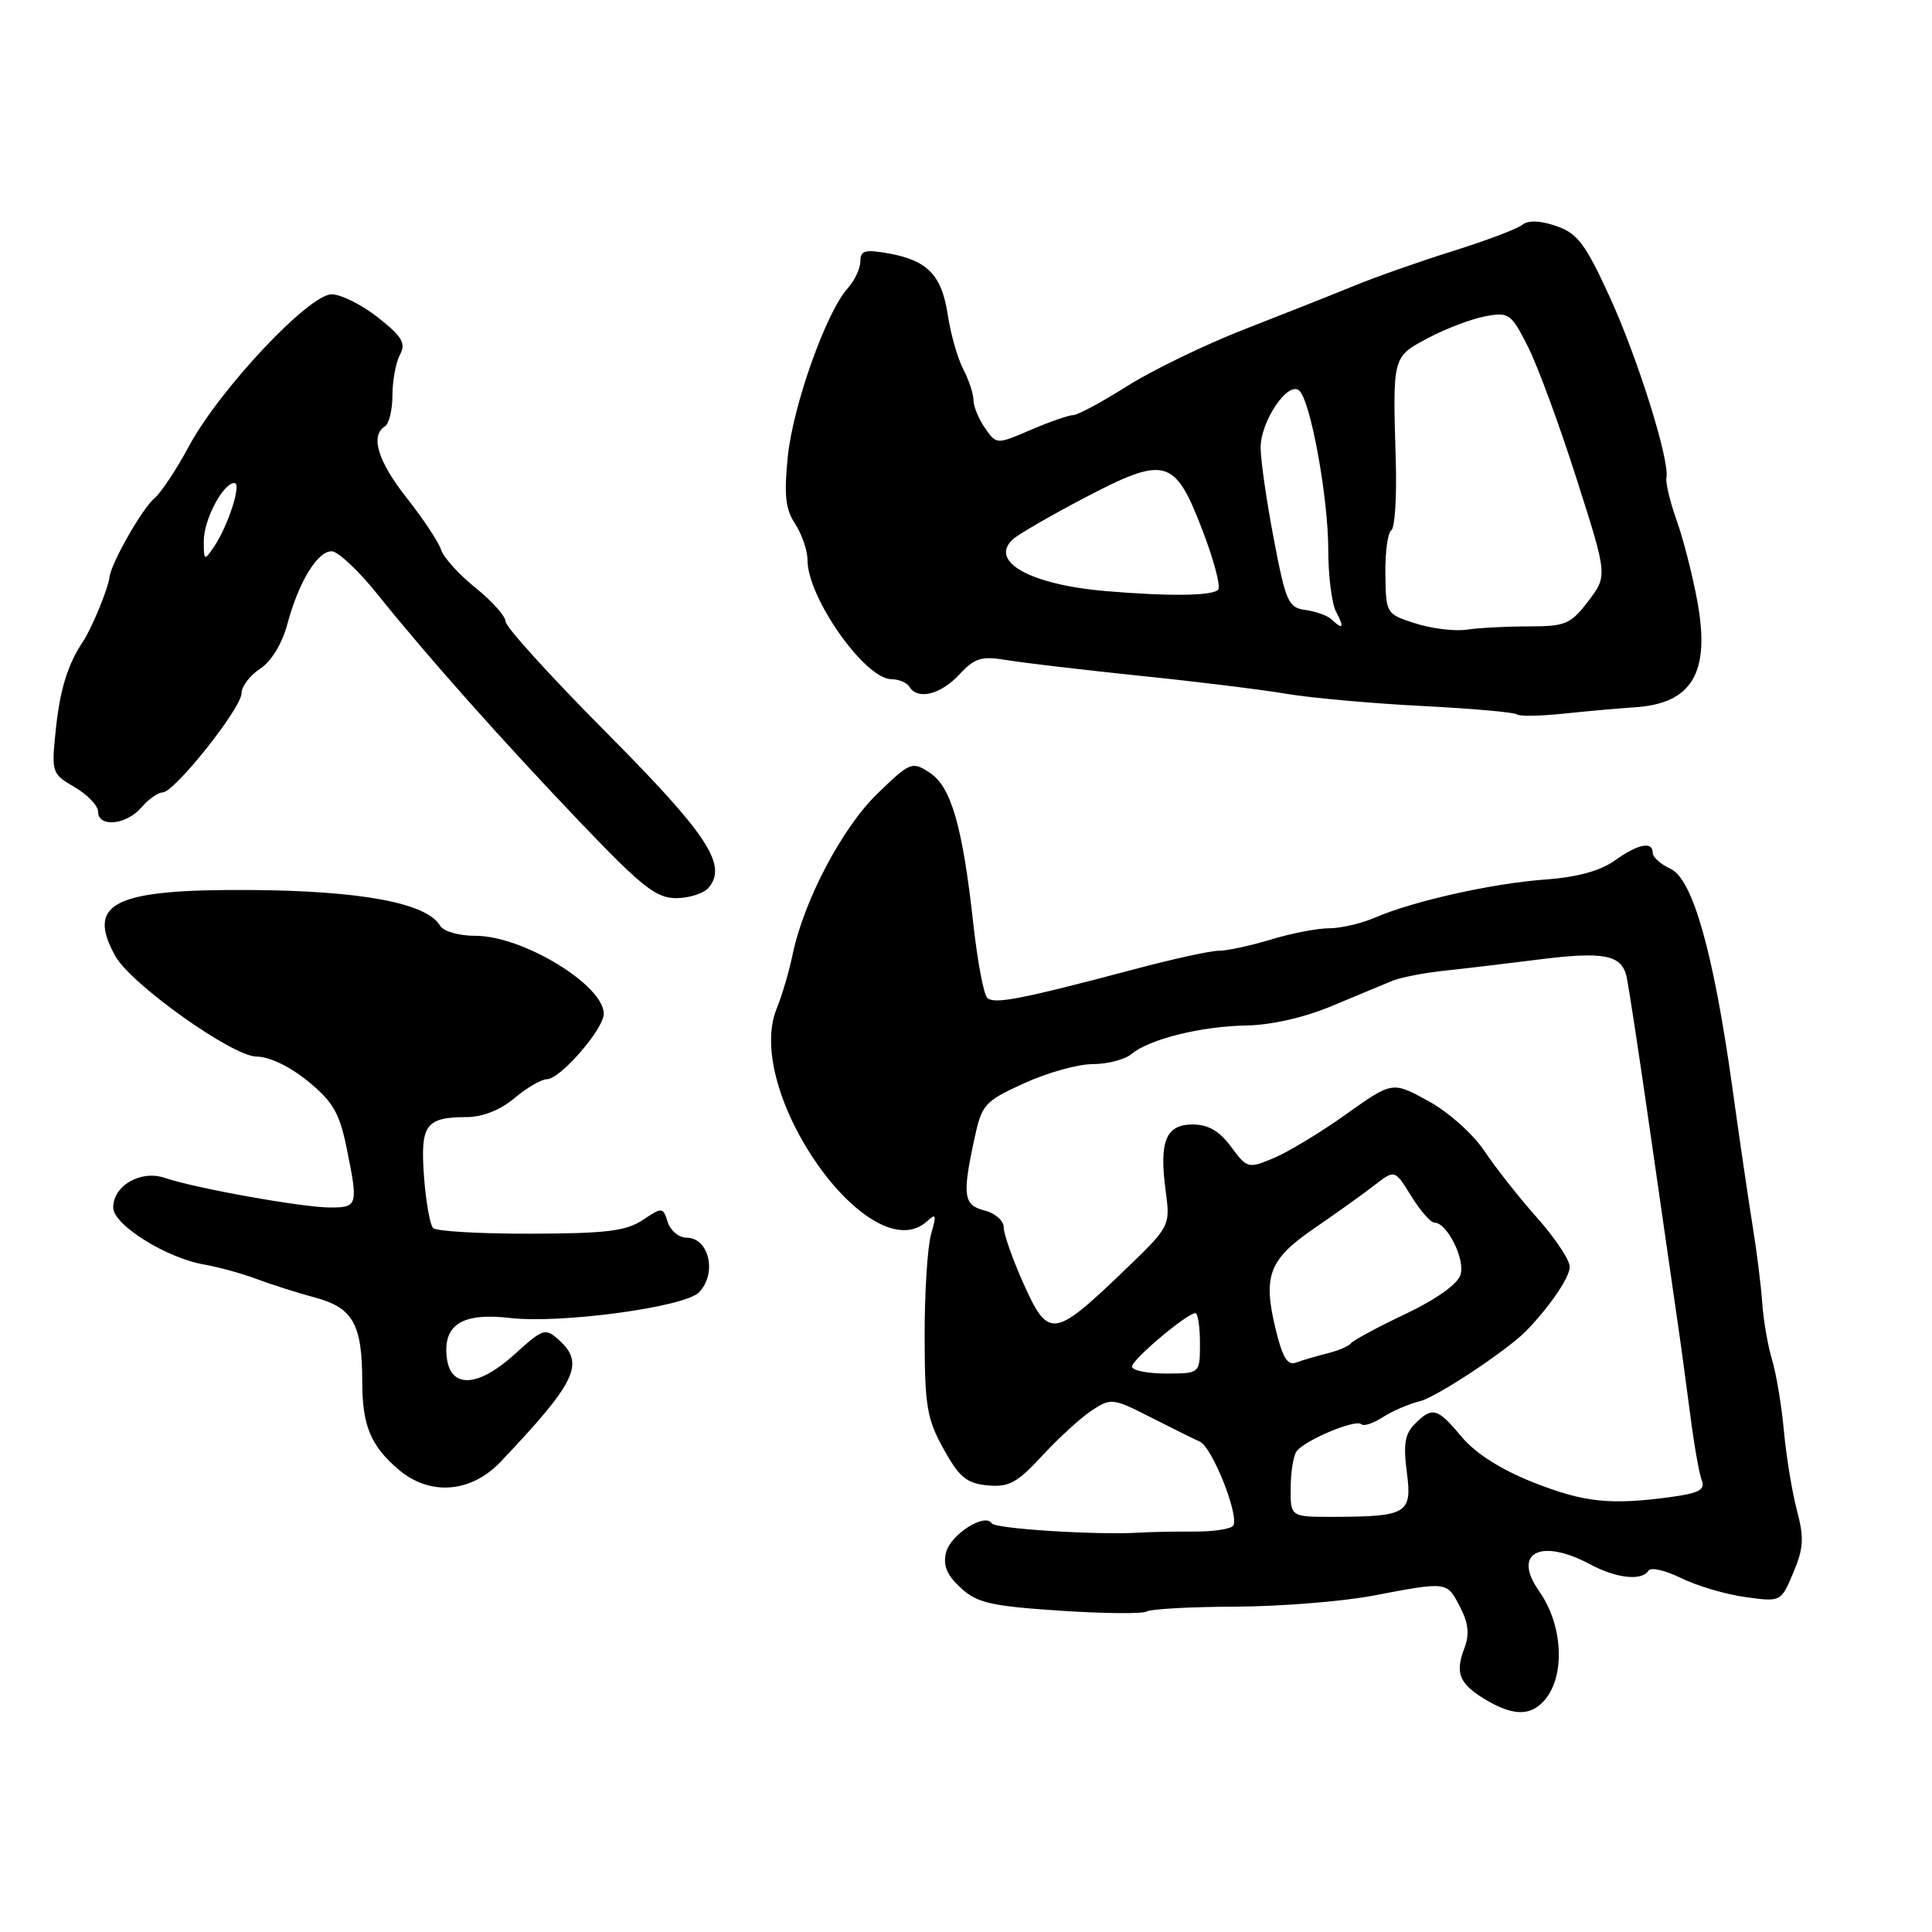 <?xml version="1.0" encoding="UTF-8" standalone="no"?>
<!DOCTYPE svg PUBLIC "-//W3C//DTD SVG 1.1//EN" "http://www.w3.org/Graphics/SVG/1.1/DTD/svg11.dtd" >
<svg xmlns="http://www.w3.org/2000/svg" xmlns:xlink="http://www.w3.org/1999/xlink" version="1.1" viewBox="0 0 256 256">
 <g >
 <path fill="currentColor"
d=" M 203.60 226.23 C 207.40 223.70 207.56 215.98 203.92 210.80 C 200.35 205.74 204.14 203.77 210.70 207.28 C 214.18 209.15 217.56 209.51 218.43 208.12 C 218.73 207.63 220.67 208.08 222.75 209.10 C 224.82 210.13 228.65 211.26 231.26 211.62 C 235.99 212.27 235.99 212.27 237.62 208.39 C 238.99 205.15 239.07 203.77 238.10 200.13 C 237.47 197.73 236.69 193.01 236.38 189.63 C 236.07 186.26 235.36 182.00 234.81 180.18 C 234.25 178.35 233.67 174.98 233.51 172.68 C 233.35 170.38 232.78 165.80 232.24 162.50 C 231.71 159.20 230.48 150.88 229.53 144.00 C 227.04 126.18 224.29 116.45 221.34 115.11 C 220.05 114.52 219.00 113.58 219.00 113.02 C 219.00 111.42 217.07 111.81 213.94 114.04 C 212.04 115.40 208.94 116.24 204.78 116.54 C 197.80 117.04 187.24 119.40 182.22 121.58 C 180.41 122.36 177.67 123.00 176.13 123.00 C 174.58 123.00 171.11 123.67 168.41 124.49 C 165.71 125.31 162.60 125.98 161.50 125.98 C 160.40 125.98 155.45 127.06 150.50 128.38 C 135.22 132.43 131.71 133.11 130.81 132.21 C 130.34 131.74 129.51 127.33 128.97 122.42 C 127.54 109.47 126.04 104.26 123.20 102.39 C 120.85 100.86 120.63 100.94 116.27 105.15 C 111.60 109.67 106.51 119.32 105.02 126.50 C 104.57 128.70 103.62 131.92 102.91 133.65 C 98.42 144.74 115.50 168.73 122.93 161.75 C 124.03 160.72 124.10 161.02 123.38 163.50 C 122.90 165.15 122.51 171.22 122.52 177.00 C 122.53 186.30 122.82 188.01 125.03 192.00 C 127.11 195.75 128.08 196.55 130.85 196.82 C 133.68 197.09 134.77 196.50 138.12 192.87 C 140.29 190.52 143.24 187.83 144.68 186.88 C 147.20 185.23 147.48 185.26 152.40 187.76 C 155.20 189.19 158.17 190.66 158.99 191.03 C 160.63 191.77 164.23 200.83 163.41 202.15 C 163.13 202.60 160.78 202.96 158.20 202.94 C 155.61 202.93 152.38 202.99 151.00 203.08 C 145.52 203.43 131.86 202.58 131.41 201.85 C 130.52 200.42 125.96 203.32 125.36 205.70 C 124.93 207.42 125.45 208.69 127.28 210.38 C 129.45 212.39 131.24 212.81 140.39 213.42 C 146.21 213.81 151.42 213.86 151.95 213.53 C 152.49 213.20 157.78 212.91 163.72 212.89 C 169.65 212.86 177.88 212.21 182.00 211.42 C 191.85 209.55 191.71 209.54 193.47 212.94 C 194.59 215.11 194.74 216.56 194.02 218.44 C 192.79 221.69 193.36 223.10 196.76 225.16 C 199.81 227.00 201.95 227.34 203.60 226.23 Z  M 66.35 193.68 C 76.35 183.13 77.52 180.69 74.09 177.58 C 72.25 175.92 72.00 176.00 68.13 179.50 C 63.31 183.86 59.68 184.01 59.20 179.88 C 58.69 175.51 61.27 173.90 67.60 174.64 C 74.26 175.42 90.64 173.21 92.59 171.27 C 95.06 168.80 93.98 164.00 90.96 164.00 C 89.96 164.00 88.84 163.07 88.48 161.94 C 87.85 159.94 87.75 159.93 85.16 161.66 C 82.98 163.12 80.30 163.45 70.33 163.47 C 63.64 163.49 57.82 163.15 57.40 162.73 C 56.97 162.30 56.43 159.22 56.18 155.87 C 55.69 149.01 56.39 148.04 61.86 148.02 C 63.96 148.01 66.32 147.07 68.18 145.50 C 69.82 144.12 71.75 143.00 72.47 143.00 C 74.23 143.00 80.00 136.36 80.00 134.33 C 80.00 130.53 69.27 124.00 63.02 124.00 C 60.78 124.00 58.76 123.42 58.30 122.64 C 56.54 119.66 47.87 118.03 33.20 117.93 C 15.07 117.81 11.36 119.63 15.29 126.70 C 17.35 130.41 30.83 140.00 33.98 140.00 C 35.66 140.00 38.39 141.30 40.78 143.25 C 44.07 145.93 44.97 147.46 45.89 151.92 C 47.49 159.74 47.42 160.00 43.75 160.00 C 40.10 160.00 25.91 157.46 21.85 156.08 C 18.66 154.99 15.00 157.09 15.00 160.01 C 15.00 162.29 22.06 166.71 27.07 167.56 C 28.96 167.89 32.08 168.75 34.00 169.47 C 35.92 170.20 39.43 171.31 41.80 171.95 C 46.79 173.30 48.00 175.48 48.00 183.13 C 48.00 188.90 49.13 191.60 52.84 194.75 C 56.99 198.25 62.42 197.82 66.35 193.68 Z  M 93.92 117.60 C 96.41 114.59 93.72 110.53 80.35 97.07 C 73.01 89.69 67.00 83.07 67.00 82.37 C 67.00 81.67 65.21 79.65 63.02 77.90 C 60.83 76.14 58.78 73.87 58.45 72.86 C 58.13 71.84 56.10 68.78 53.94 66.04 C 50.07 61.15 49.02 57.72 51.00 56.50 C 51.55 56.16 52.00 54.30 52.00 52.38 C 52.00 50.45 52.45 48.03 52.99 47.01 C 53.81 45.48 53.31 44.62 50.10 42.08 C 47.96 40.39 45.19 39.00 43.94 39.00 C 40.93 39.00 29.07 51.62 25.04 59.12 C 23.38 62.21 21.31 65.33 20.44 66.05 C 18.84 67.38 14.71 74.65 14.50 76.50 C 14.34 77.97 12.16 83.27 11.00 85.00 C 8.96 88.05 7.92 91.43 7.37 96.90 C 6.81 102.35 6.87 102.55 9.90 104.31 C 11.60 105.30 13.00 106.76 13.00 107.56 C 13.00 109.68 16.75 109.31 18.73 107.00 C 19.67 105.90 20.94 105.00 21.55 105.00 C 23.11 105.00 31.99 93.84 32.00 91.87 C 32.00 90.97 33.11 89.50 34.46 88.62 C 35.94 87.65 37.37 85.31 38.06 82.75 C 39.57 77.10 42.08 72.99 43.97 73.05 C 44.81 73.08 47.52 75.63 50.00 78.72 C 56.60 86.96 66.59 98.19 77.17 109.26 C 85.10 117.55 86.97 119.02 89.63 119.01 C 91.35 119.00 93.28 118.37 93.92 117.60 Z  M 216.63 93.72 C 224.24 93.22 226.65 89.12 224.90 79.64 C 224.28 76.26 223.06 71.47 222.18 69.00 C 221.30 66.53 220.68 63.97 220.81 63.33 C 221.28 61.05 216.99 47.39 213.27 39.29 C 210.06 32.29 209.02 30.91 206.21 29.95 C 204.06 29.21 202.50 29.16 201.71 29.79 C 201.05 30.33 196.90 31.89 192.50 33.27 C 188.10 34.65 182.25 36.71 179.50 37.84 C 176.75 38.97 170.22 41.56 165.00 43.59 C 159.78 45.62 152.75 49.02 149.39 51.14 C 146.03 53.26 142.81 55.00 142.22 55.00 C 141.64 55.00 139.11 55.88 136.61 56.95 C 132.05 58.91 132.05 58.91 130.52 56.73 C 129.69 55.53 129.00 53.87 128.99 53.03 C 128.99 52.19 128.38 50.33 127.63 48.90 C 126.88 47.47 125.97 44.25 125.59 41.76 C 124.80 36.47 122.92 34.51 117.75 33.58 C 114.61 33.02 114.00 33.19 114.00 34.63 C 114.00 35.57 113.25 37.17 112.34 38.18 C 109.49 41.32 105.09 53.68 104.39 60.47 C 103.87 65.59 104.07 67.46 105.37 69.43 C 106.26 70.81 107.00 72.96 107.00 74.23 C 107.00 79.20 114.62 90.00 118.13 90.00 C 119.09 90.00 120.16 90.45 120.50 91.00 C 121.60 92.78 124.59 92.06 127.08 89.41 C 129.18 87.16 130.03 86.90 133.50 87.48 C 135.70 87.84 143.57 88.77 151.00 89.54 C 158.43 90.30 167.20 91.38 170.50 91.94 C 173.80 92.49 181.90 93.22 188.50 93.55 C 195.10 93.89 200.72 94.39 201.00 94.66 C 201.27 94.93 203.97 94.89 207.00 94.58 C 210.02 94.26 214.36 93.87 216.63 93.72 Z  M 171.02 197.25 C 171.02 195.19 171.36 192.99 171.77 192.36 C 172.69 190.92 179.65 187.98 180.39 188.72 C 180.69 189.02 181.96 188.61 183.22 187.79 C 184.47 186.98 186.69 186.02 188.14 185.67 C 190.37 185.12 199.79 178.88 202.28 176.30 C 205.41 173.05 208.00 169.24 208.00 167.86 C 208.00 166.96 206.05 164.03 203.67 161.36 C 201.29 158.69 198.15 154.70 196.68 152.50 C 195.19 150.26 191.92 147.35 189.26 145.89 C 184.50 143.28 184.50 143.28 178.37 147.64 C 175.01 150.04 170.69 152.65 168.78 153.45 C 165.38 154.87 165.25 154.83 163.12 151.95 C 161.58 149.86 160.09 149.00 158.04 149.00 C 154.48 149.00 153.57 151.22 154.46 157.81 C 155.08 162.50 155.08 162.50 148.67 168.64 C 139.65 177.29 138.89 177.37 135.65 170.15 C 134.19 166.90 133.00 163.53 133.00 162.64 C 133.00 161.76 131.88 160.76 130.50 160.41 C 127.68 159.70 127.49 158.48 129.07 151.09 C 130.10 146.30 130.39 145.97 135.70 143.54 C 138.75 142.14 142.84 141.00 144.79 141.00 C 146.74 141.00 149.05 140.40 149.92 139.67 C 152.28 137.69 159.16 135.98 165.17 135.88 C 168.44 135.83 172.82 134.83 176.50 133.29 C 179.80 131.91 183.40 130.41 184.50 129.96 C 185.60 129.51 188.75 128.90 191.50 128.61 C 194.25 128.32 199.79 127.66 203.81 127.15 C 212.46 126.05 214.85 126.50 215.52 129.37 C 215.79 130.54 217.17 139.60 218.59 149.50 C 220.01 159.40 221.60 170.43 222.12 174.00 C 222.65 177.57 223.47 183.65 223.97 187.50 C 224.46 191.35 225.14 195.22 225.48 196.11 C 225.98 197.40 225.18 197.84 221.41 198.36 C 213.36 199.46 209.87 199.08 203.08 196.39 C 198.84 194.70 195.50 192.57 193.68 190.39 C 190.46 186.53 189.80 186.35 187.47 188.68 C 186.16 189.98 185.93 191.39 186.41 195.06 C 187.14 200.55 186.47 200.96 176.75 200.99 C 171.00 201.00 171.00 201.00 171.02 197.25 Z  M 150.00 181.08 C 150.00 180.15 157.29 174.00 158.39 174.00 C 158.73 174.00 159.00 175.80 159.00 178.00 C 159.00 182.00 159.00 182.00 154.50 182.00 C 152.03 182.00 150.00 181.59 150.00 181.08 Z  M 169.01 176.05 C 167.32 168.99 168.15 166.86 174.23 162.70 C 177.13 160.71 180.70 158.16 182.16 157.02 C 184.82 154.97 184.82 154.97 186.99 158.48 C 188.19 160.42 189.57 162.00 190.06 162.00 C 191.74 162.00 194.18 166.87 193.52 168.93 C 193.13 170.16 190.26 172.20 186.19 174.13 C 182.51 175.87 179.28 177.62 179.00 178.00 C 178.72 178.38 177.30 178.98 175.84 179.34 C 174.38 179.70 172.52 180.25 171.71 180.56 C 170.60 180.98 169.92 179.84 169.01 176.05 Z  M 27.00 71.69 C 27.00 68.86 29.57 64.00 31.06 64.00 C 32.06 64.00 30.23 69.70 28.34 72.47 C 27.07 74.35 27.00 74.31 27.00 71.69 Z  M 187.57 82.61 C 183.67 81.37 183.64 81.32 183.57 76.09 C 183.53 73.19 183.88 70.58 184.35 70.28 C 184.82 69.99 185.09 65.87 184.95 61.13 C 184.53 47.11 184.48 47.32 189.25 44.78 C 191.59 43.54 194.99 42.25 196.81 41.91 C 199.94 41.33 200.24 41.54 202.44 45.90 C 203.73 48.43 206.63 56.30 208.89 63.40 C 213.01 76.29 213.01 76.29 210.46 79.65 C 208.12 82.71 207.44 83.00 202.57 83.00 C 199.65 83.00 195.96 83.19 194.38 83.43 C 192.79 83.67 189.73 83.30 187.57 82.61 Z  M 176.45 82.08 C 175.93 81.58 174.38 81.02 173.01 80.83 C 170.72 80.53 170.38 79.78 168.80 71.50 C 167.85 66.55 167.06 61.10 167.04 59.38 C 166.99 55.85 170.73 50.33 172.19 51.79 C 173.70 53.30 176.00 66.00 176.00 72.82 C 176.00 76.29 176.47 80.00 177.04 81.07 C 178.16 83.16 177.95 83.53 176.45 82.08 Z  M 146.50 78.32 C 136.51 77.47 131.02 74.40 134.21 71.46 C 134.92 70.81 139.16 68.35 143.64 66.00 C 154.39 60.36 155.64 60.68 159.25 70.05 C 160.77 73.97 161.75 77.59 161.44 78.09 C 160.91 78.96 155.04 79.05 146.50 78.32 Z "/>
</g>
</svg>